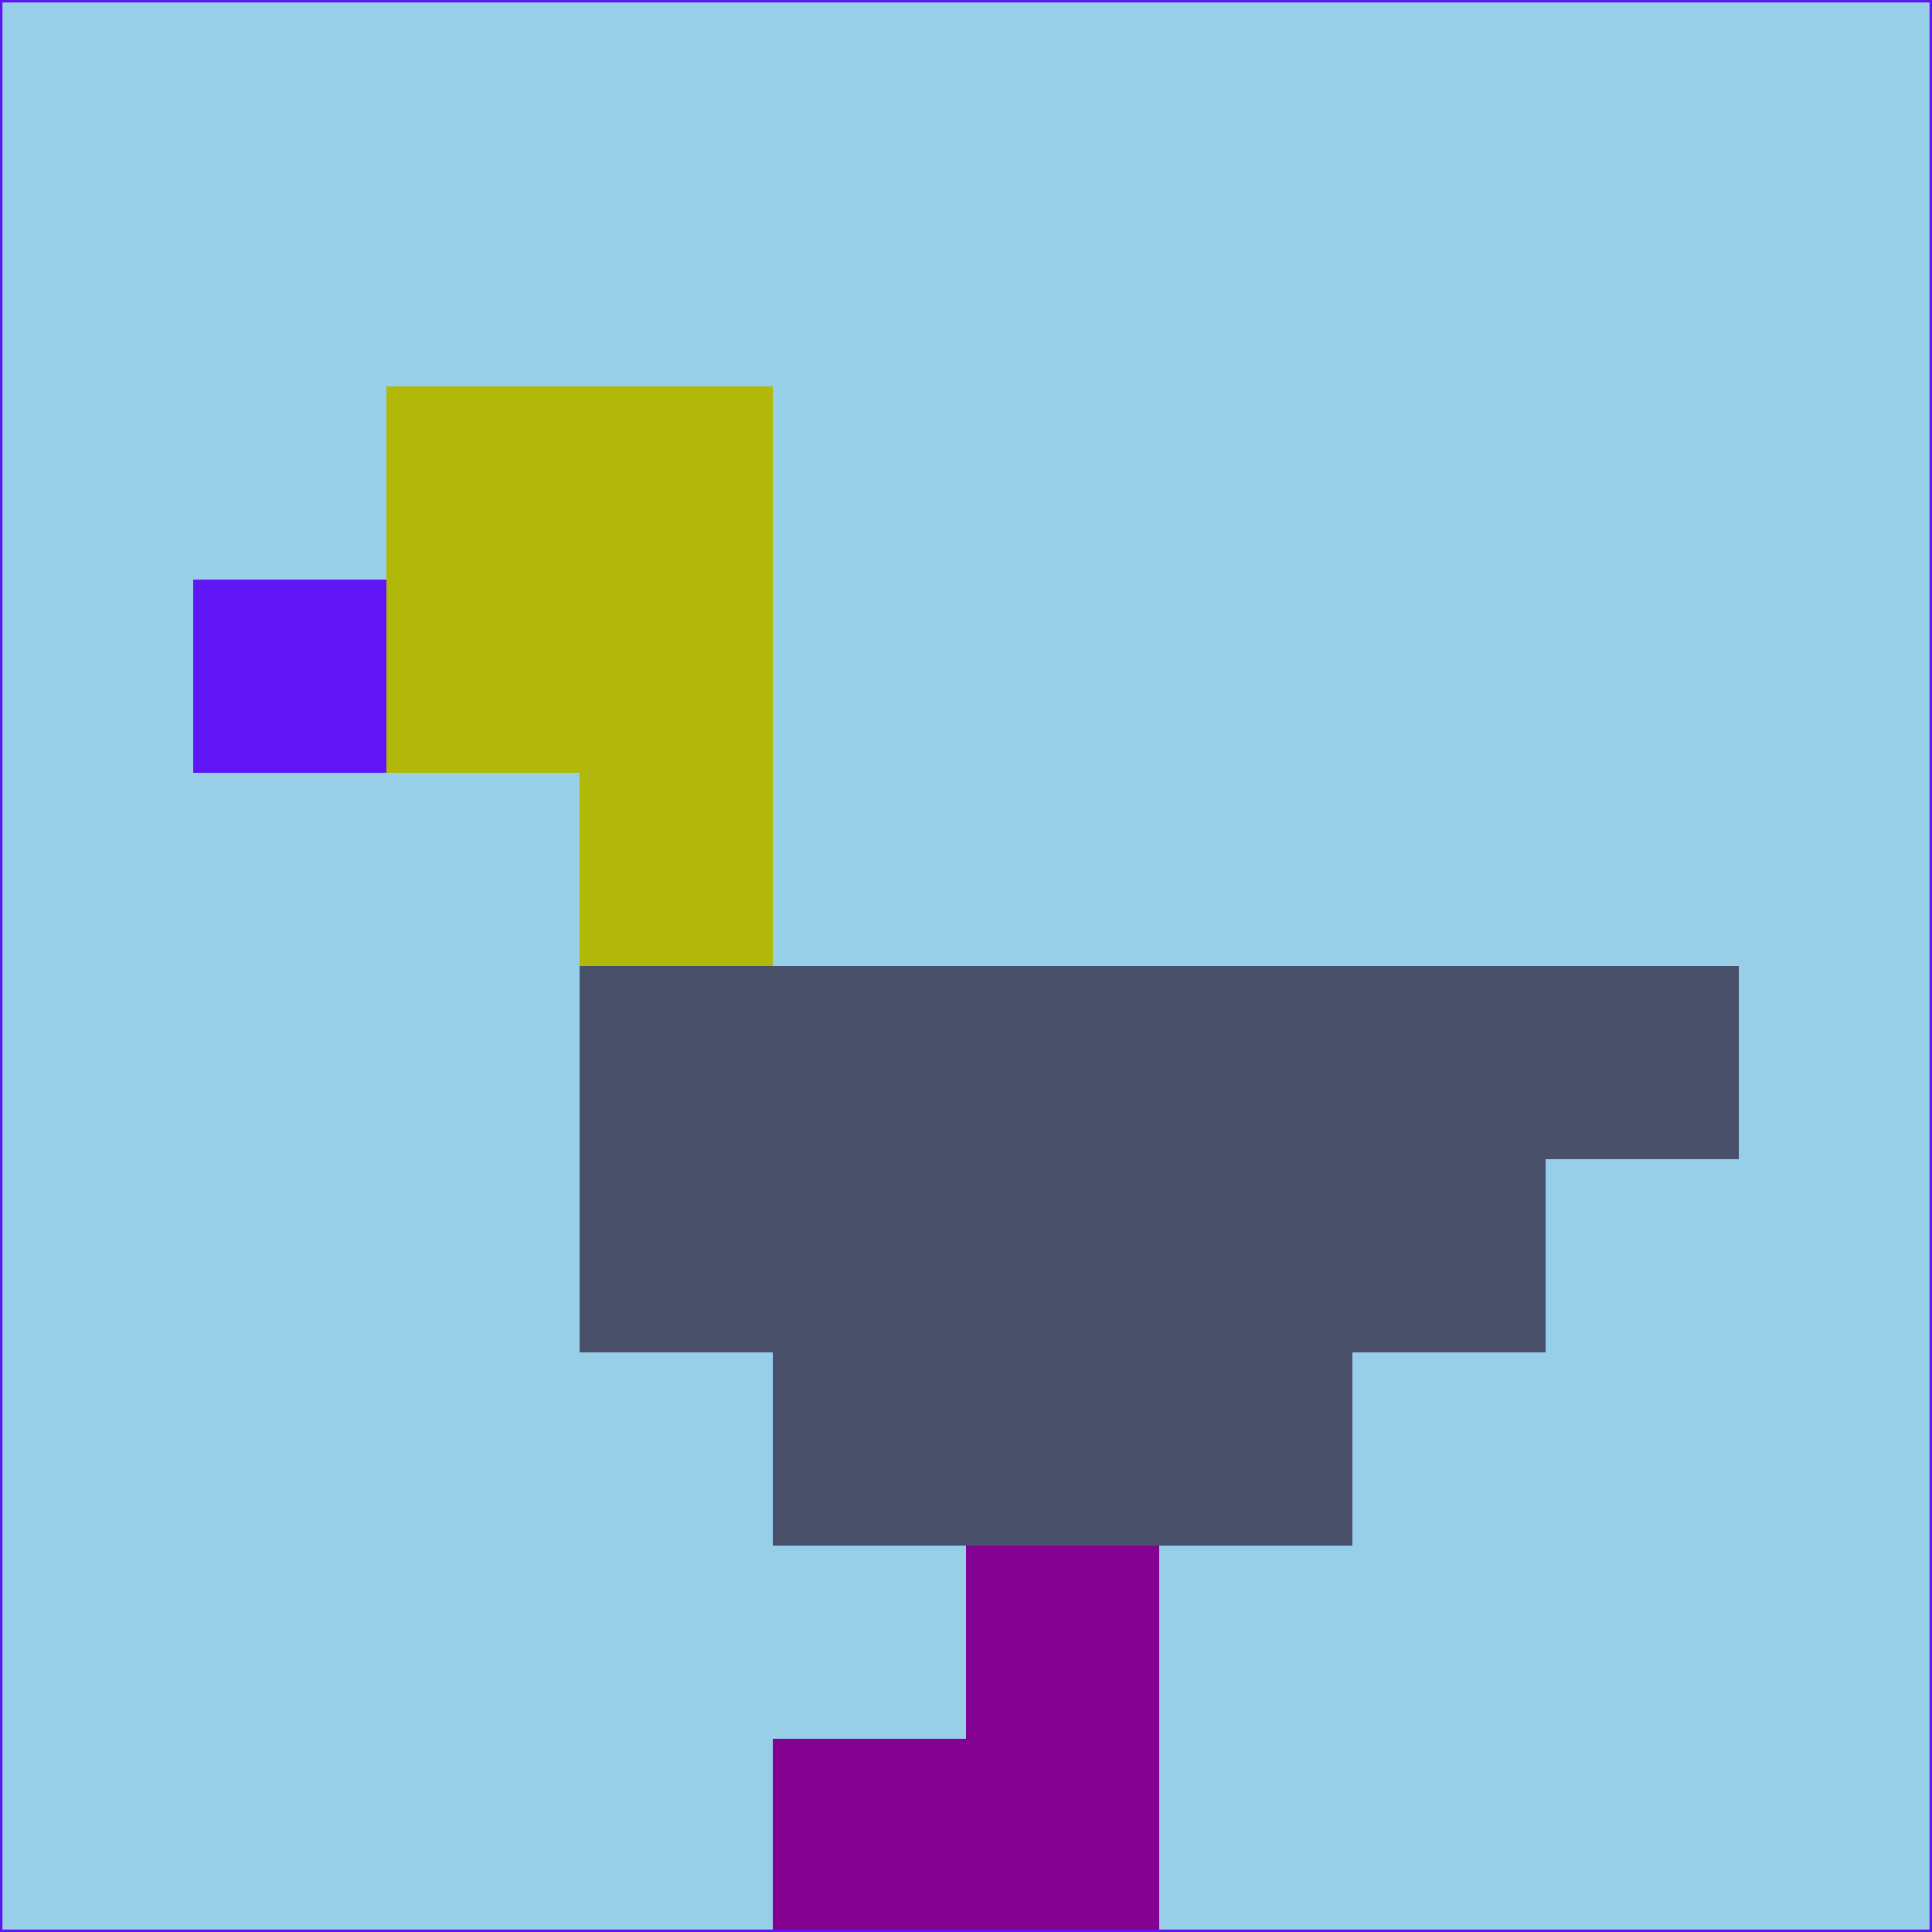 <svg xmlns="http://www.w3.org/2000/svg" version="1.1" width="785" height="785">
  <title>'goose-pfp-694263' by Dmitri Cherniak (Cyberpunk Edition)</title>
  <desc>
    seed=876400
    backgroundColor=#97cfe9
    padding=20
    innerPadding=0
    timeout=500
    dimension=1
    border=false
    Save=function(){return n.handleSave()}
    frame=12

    Rendered at 2024-09-15T22:37:00.989Z
    Generated in 1ms
    Modified for Cyberpunk theme with new color scheme
  </desc>
  <defs/>
  <rect width="100%" height="100%" fill="#97cfe9"/>
  <g>
    <g id="0-0">
      <rect x="0" y="0" height="785" width="785" fill="#97cfe9"/>
      <g>
        <!-- Neon blue -->
        <rect id="0-0-2-2-2-2" x="157" y="157" width="157" height="157" fill="#b2b80a"/>
        <rect id="0-0-3-2-1-4" x="235.5" y="157" width="78.5" height="314" fill="#b2b80a"/>
        <!-- Electric purple -->
        <rect id="0-0-4-5-5-1" x="314" y="392.5" width="392.5" height="78.5" fill="#48506a"/>
        <rect id="0-0-3-5-5-2" x="235.5" y="392.5" width="392.5" height="157" fill="#48506a"/>
        <rect id="0-0-4-5-3-3" x="314" y="392.5" width="235.5" height="235.5" fill="#48506a"/>
        <!-- Neon pink -->
        <rect id="0-0-1-3-1-1" x="78.5" y="235.5" width="78.5" height="78.5" fill="#6016f4"/>
        <!-- Cyber yellow -->
        <rect id="0-0-5-8-1-2" x="392.5" y="628" width="78.5" height="157" fill="#840292"/>
        <rect id="0-0-4-9-2-1" x="314" y="706.5" width="157" height="78.5" fill="#840292"/>
      </g>
      <rect x="0" y="0" stroke="#6016f4" stroke-width="2" height="785" width="785" fill="none"/>
    </g>
  </g>
  <script xmlns=""/>
</svg>